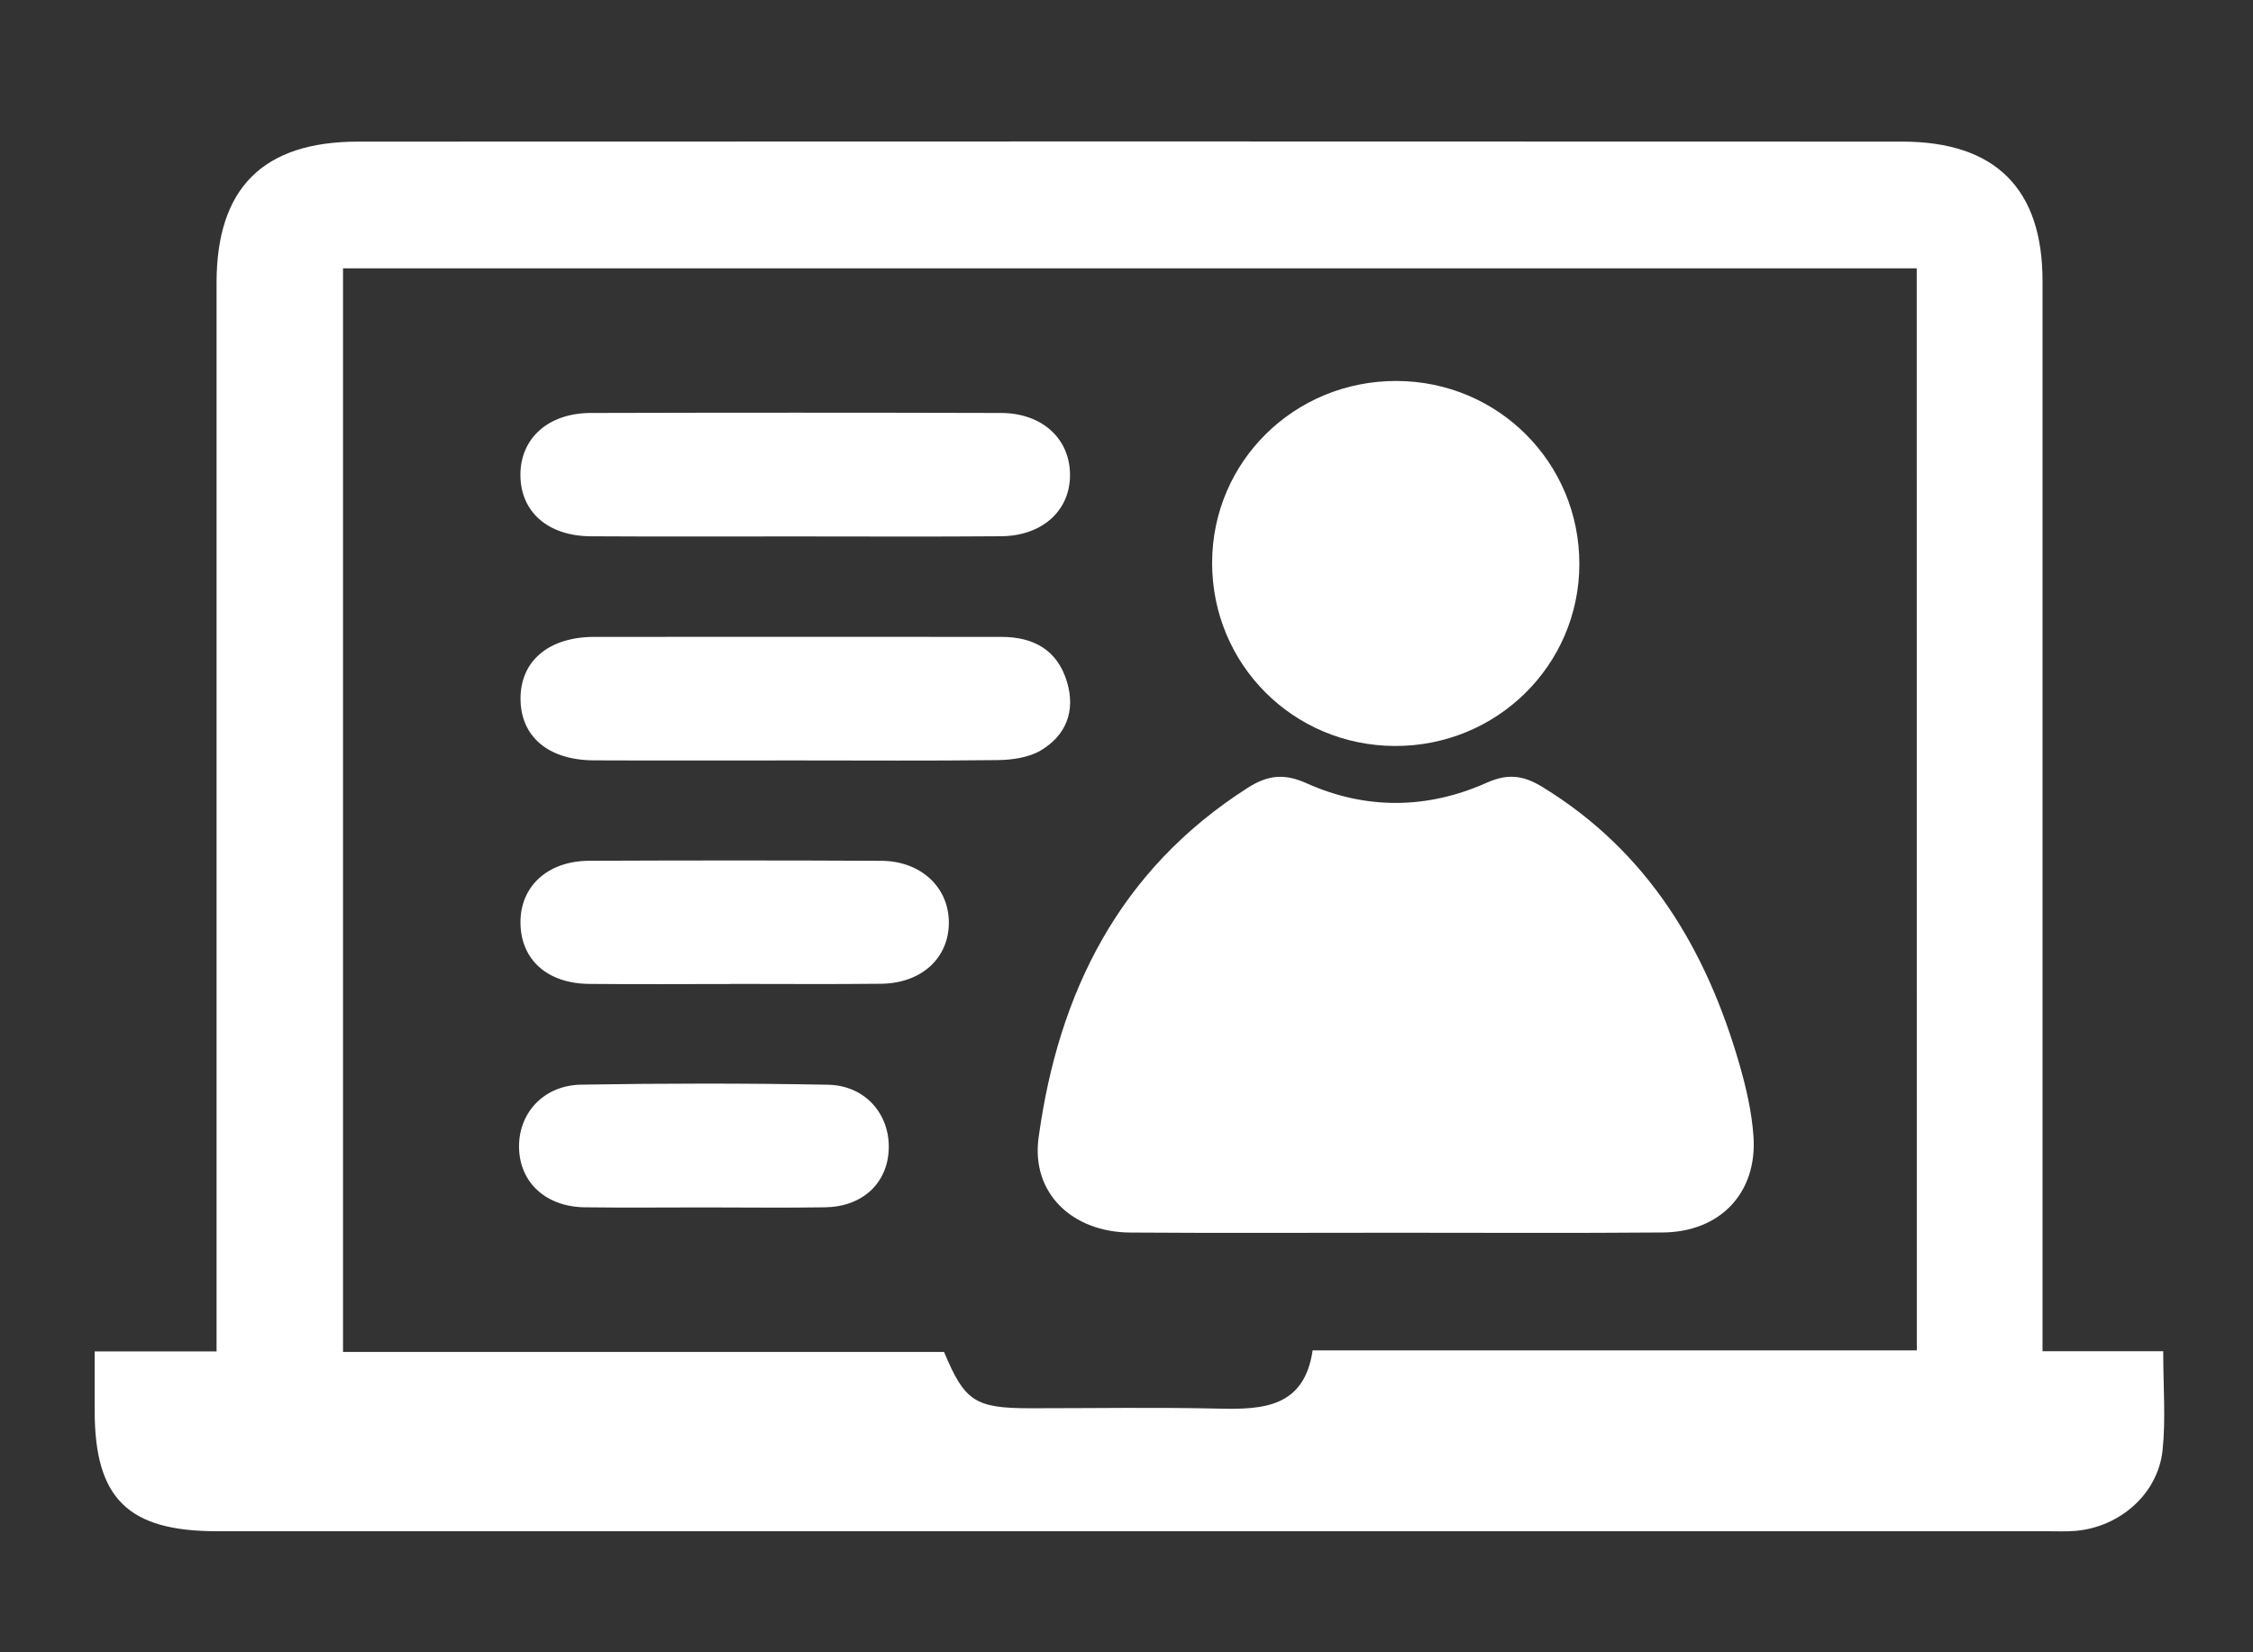 <svg width="60" height="44" viewBox="0 0 60 44" fill="none" xmlns="http://www.w3.org/2000/svg">
<rect x="0" y="0" width="60" height="44" fill="#333333" stroke="none"/>
<path d="M2.521 35.987C3.653 35.987 4.667 35.987 5.767 35.987C5.767 35.57 5.767 35.237 5.767 34.905C5.767 25.78 5.765 16.656 5.767 7.533C5.767 5.012 6.999 3.772 9.539 3.771C23.246 3.765 36.953 3.765 50.66 3.771C53.145 3.772 54.397 5.031 54.395 7.485C54.395 16.61 54.395 25.735 54.395 34.858C54.395 35.194 54.395 35.531 54.395 35.982C55.48 35.982 56.515 35.982 57.609 35.982C57.609 36.936 57.679 37.785 57.592 38.618C57.469 39.778 56.462 40.661 55.28 40.766C55.025 40.788 54.767 40.776 54.51 40.776C38.266 40.776 22.023 40.776 5.781 40.776C3.407 40.776 2.522 39.906 2.521 37.565C2.519 37.087 2.521 36.608 2.521 35.987ZM51.045 7.145C37.054 7.145 23.109 7.145 9.135 7.145C9.135 16.773 9.135 26.357 9.135 36.001C14.523 36.001 19.844 36.001 25.141 36.001C25.688 37.317 25.97 37.499 27.421 37.501C29.102 37.502 30.783 37.472 32.465 37.511C33.657 37.54 34.736 37.467 34.957 35.96C40.375 35.96 45.693 35.96 51.047 35.96C51.045 26.325 51.045 16.761 51.045 7.145Z" fill="white"/>
<path d="M37.191 32.827C34.825 32.827 32.46 32.839 30.096 32.822C28.555 32.812 27.457 31.771 27.659 30.294C28.187 26.43 29.805 23.163 33.229 20.979C33.751 20.646 34.191 20.585 34.794 20.857C36.376 21.569 38.02 21.549 39.599 20.841C40.177 20.583 40.594 20.659 41.085 20.962C43.892 22.683 45.441 25.284 46.324 28.345C46.504 28.968 46.652 29.614 46.697 30.257C46.803 31.764 45.811 32.808 44.285 32.82C41.922 32.84 39.556 32.827 37.191 32.827Z" fill="white"/>
<path d="M37.194 10.145C39.903 10.154 42.067 12.326 42.06 15.028C42.053 17.715 39.861 19.875 37.146 19.865C34.435 19.855 32.275 17.686 32.28 14.98C32.288 12.288 34.474 10.137 37.194 10.145Z" fill="white"/>
<path d="M21.197 14.285C19.375 14.285 17.553 14.292 15.732 14.281C14.588 14.275 13.859 13.625 13.859 12.645C13.859 11.672 14.598 11.001 15.732 10.997C19.375 10.987 23.016 10.987 26.66 10.997C27.739 11.001 28.469 11.661 28.495 12.598C28.522 13.572 27.782 14.27 26.661 14.28C24.84 14.295 23.018 14.285 21.197 14.285Z" fill="white"/>
<path d="M21.192 20.25C19.399 20.25 17.605 20.256 15.812 20.248C14.596 20.241 13.862 19.61 13.862 18.602C13.862 17.601 14.613 16.962 15.824 16.96C19.438 16.955 23.054 16.959 26.668 16.96C27.529 16.96 28.163 17.311 28.416 18.161C28.647 18.933 28.392 19.586 27.71 19.988C27.39 20.175 26.956 20.236 26.572 20.241C24.778 20.263 22.986 20.25 21.192 20.25Z" fill="white"/>
<path d="M19.447 26.204C18.193 26.204 16.939 26.214 15.686 26.201C14.581 26.189 13.883 25.566 13.861 24.604C13.837 23.617 14.572 22.925 15.694 22.922C18.287 22.911 20.878 22.91 23.471 22.923C24.527 22.928 25.271 23.632 25.269 24.57C25.267 25.515 24.542 26.185 23.463 26.197C22.124 26.212 20.784 26.201 19.445 26.201C19.447 26.202 19.447 26.204 19.447 26.204Z" fill="white"/>
<path d="M18.732 32.153C17.678 32.153 16.626 32.164 15.573 32.15C14.543 32.136 13.847 31.498 13.823 30.575C13.799 29.65 14.47 28.901 15.477 28.884C17.668 28.847 19.861 28.845 22.05 28.886C23.047 28.905 23.704 29.675 23.668 30.609C23.632 31.512 22.969 32.133 21.977 32.15C20.896 32.167 19.813 32.153 18.732 32.153Z" fill="white"/>
</svg>
